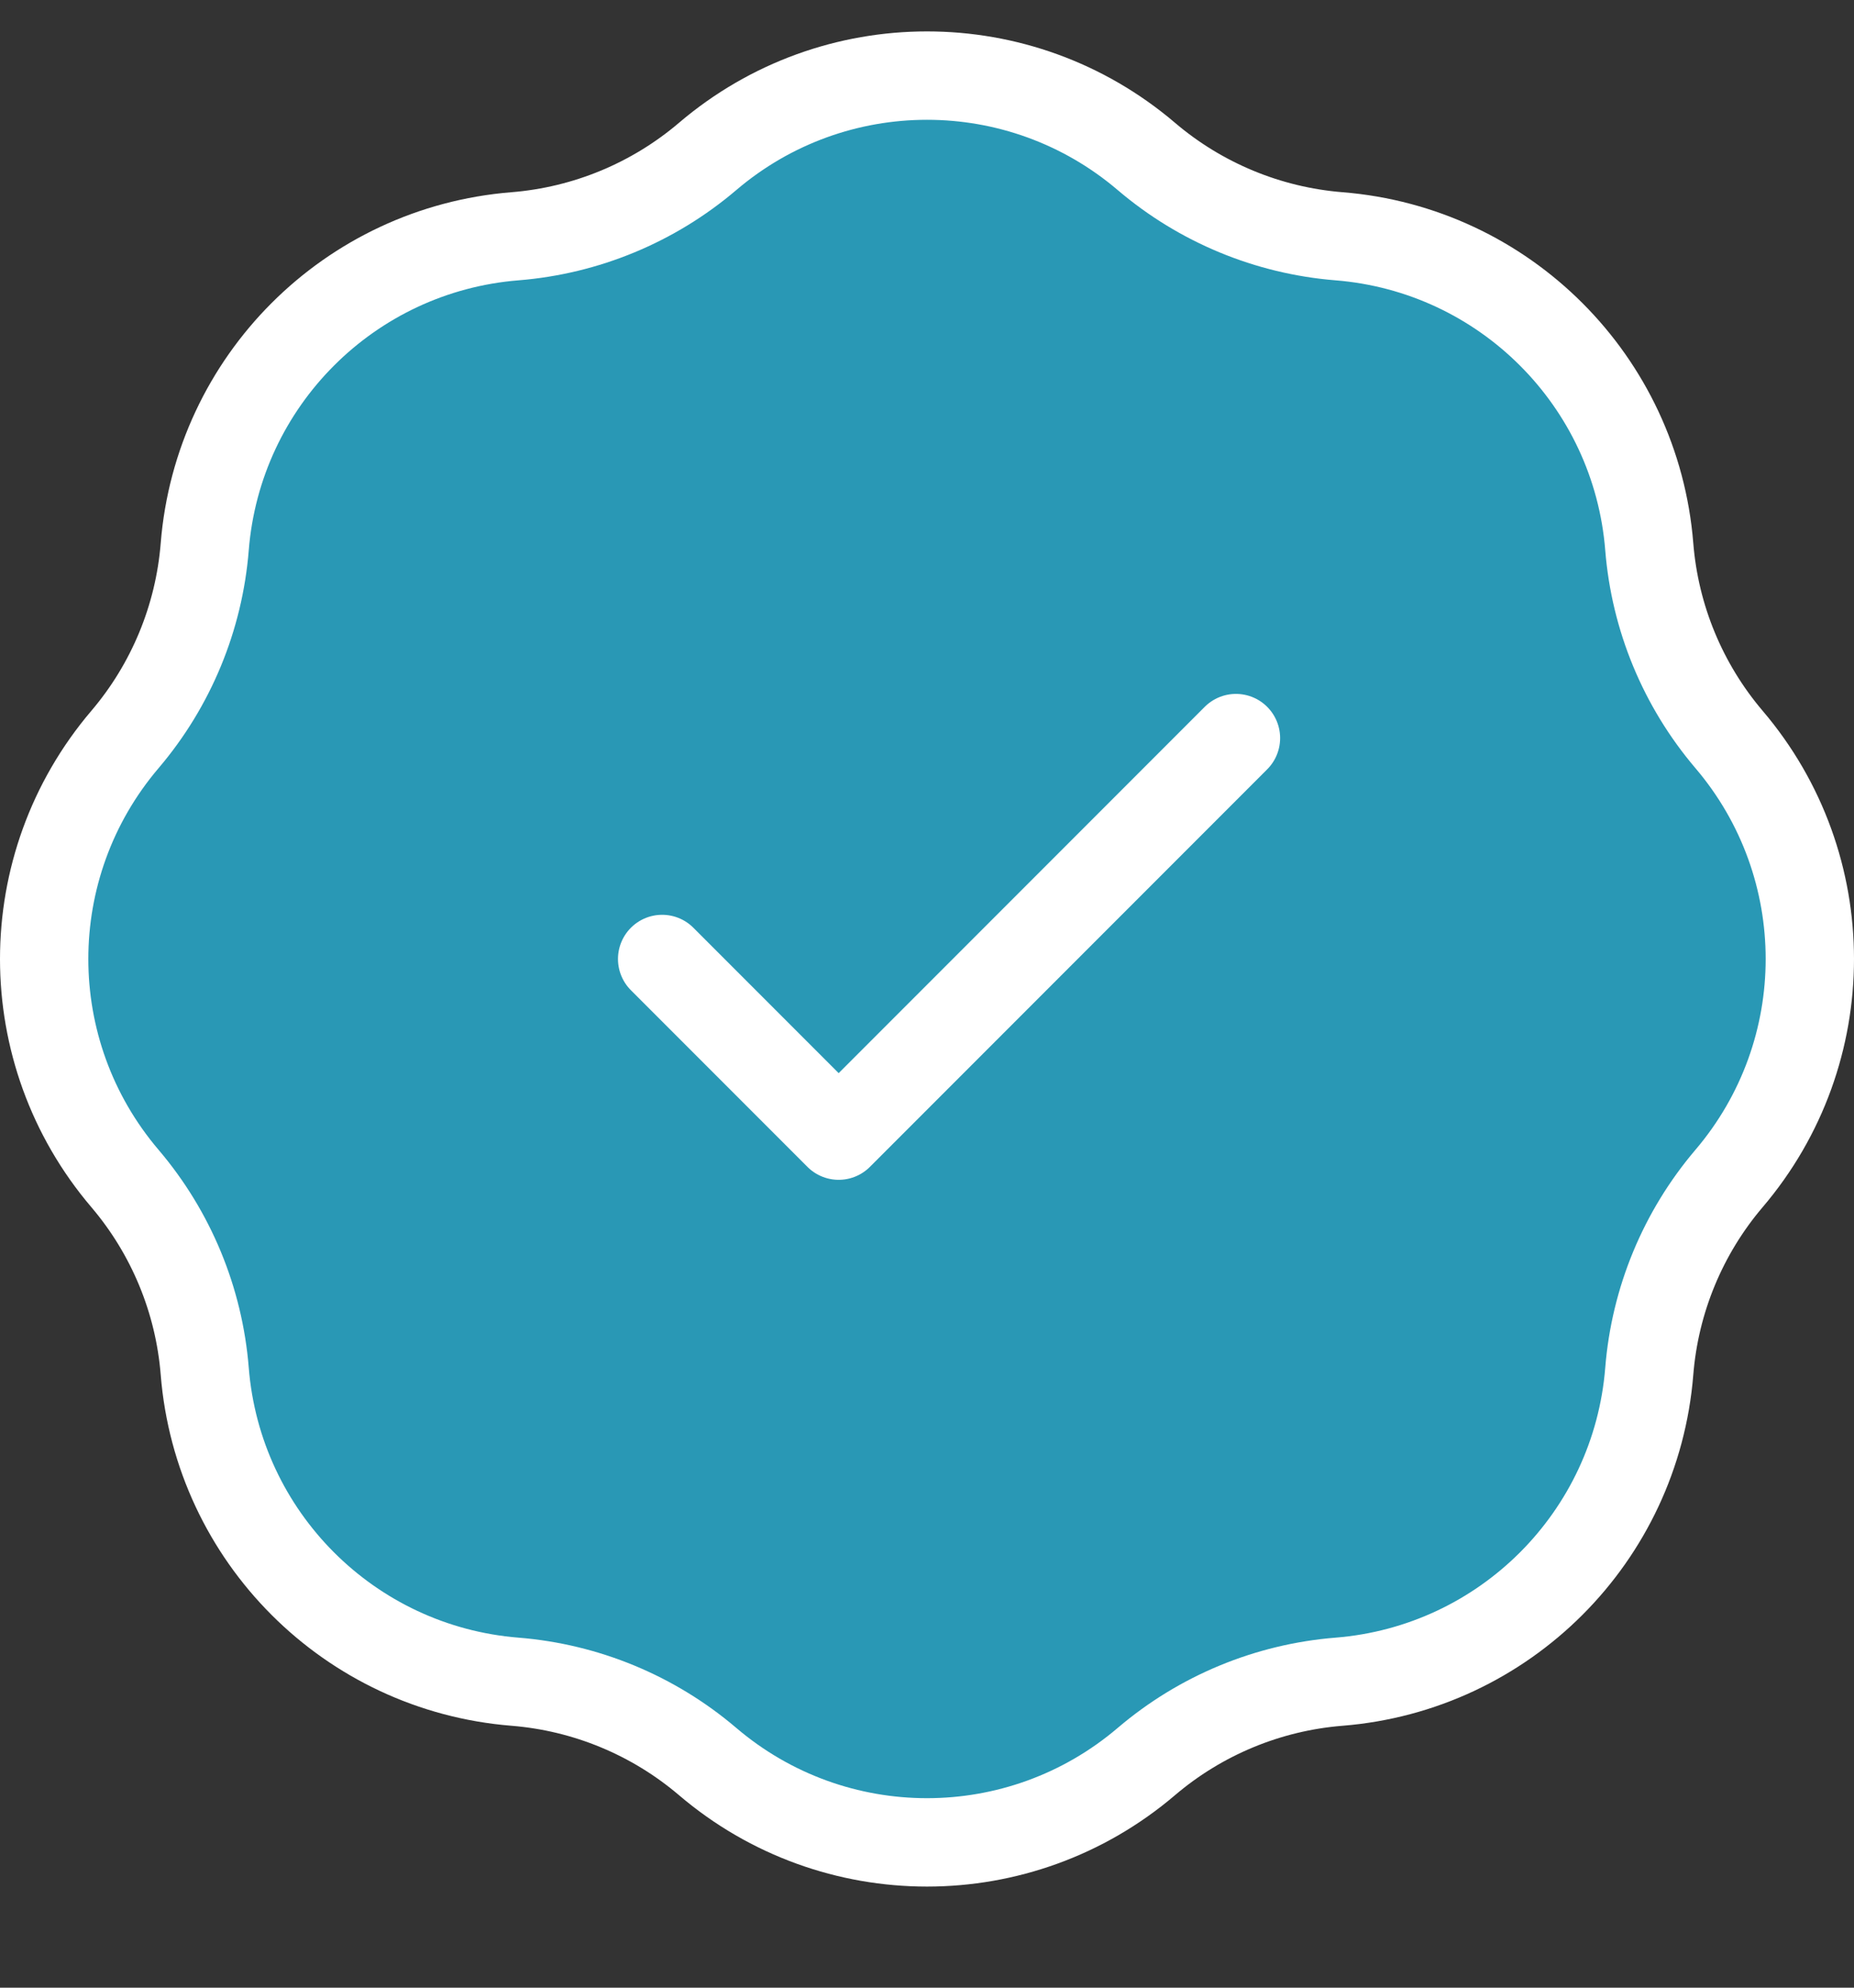 <svg width="14" height="15" viewBox="0 0 14 15" fill="none" xmlns="http://www.w3.org/2000/svg">
<rect x="0" y="0" width="14" height="15" fill="#333333" stroke="none"/>
<path d="M5.343 1.181C4.934 1.529 4.425 1.74 3.889 1.783C2.639 1.883 1.646 2.876 1.546 4.126C1.503 4.662 1.292 5.171 0.944 5.58C0.13 6.535 0.13 7.939 0.944 8.894C1.292 9.303 1.503 9.812 1.546 10.348C1.646 11.598 2.639 12.591 3.889 12.691C4.425 12.734 4.934 12.945 5.343 13.293C6.298 14.107 7.702 14.107 8.657 13.293C9.066 12.945 9.575 12.734 10.111 12.691C11.361 12.591 12.354 11.598 12.454 10.348C12.497 9.812 12.708 9.303 13.056 8.894C13.87 7.939 13.87 6.535 13.056 5.58C12.708 5.171 12.497 4.662 12.454 4.126C12.354 2.876 11.361 1.883 10.111 1.783C9.575 1.74 9.066 1.529 8.657 1.181C7.702 0.367 6.298 0.367 5.343 1.181Z" fill="#2998B5"/>
<path d="M5 7.237L6.333 8.57L9.333 5.57M3.889 1.783C4.425 1.74 4.934 1.529 5.343 1.181C6.298 0.367 7.702 0.367 8.657 1.181C9.066 1.529 9.575 1.74 10.111 1.783C11.361 1.883 12.354 2.876 12.454 4.126C12.497 4.662 12.708 5.171 13.056 5.58C13.87 6.535 13.87 7.939 13.056 8.894C12.708 9.303 12.497 9.812 12.454 10.348C12.354 11.598 11.361 12.591 10.111 12.691C9.575 12.734 9.066 12.945 8.657 13.293C7.702 14.107 6.298 14.107 5.343 13.293C4.934 12.945 4.425 12.734 3.889 12.691C2.639 12.591 1.646 11.598 1.546 10.348C1.503 9.812 1.292 9.303 0.944 8.894C0.13 7.939 0.13 6.535 0.944 5.58C1.292 5.171 1.503 4.662 1.546 4.126C1.646 2.876 2.639 1.883 3.889 1.783Z" stroke="white" stroke-width="0.667" stroke-linecap="round" stroke-linejoin="round"/>
</svg>
